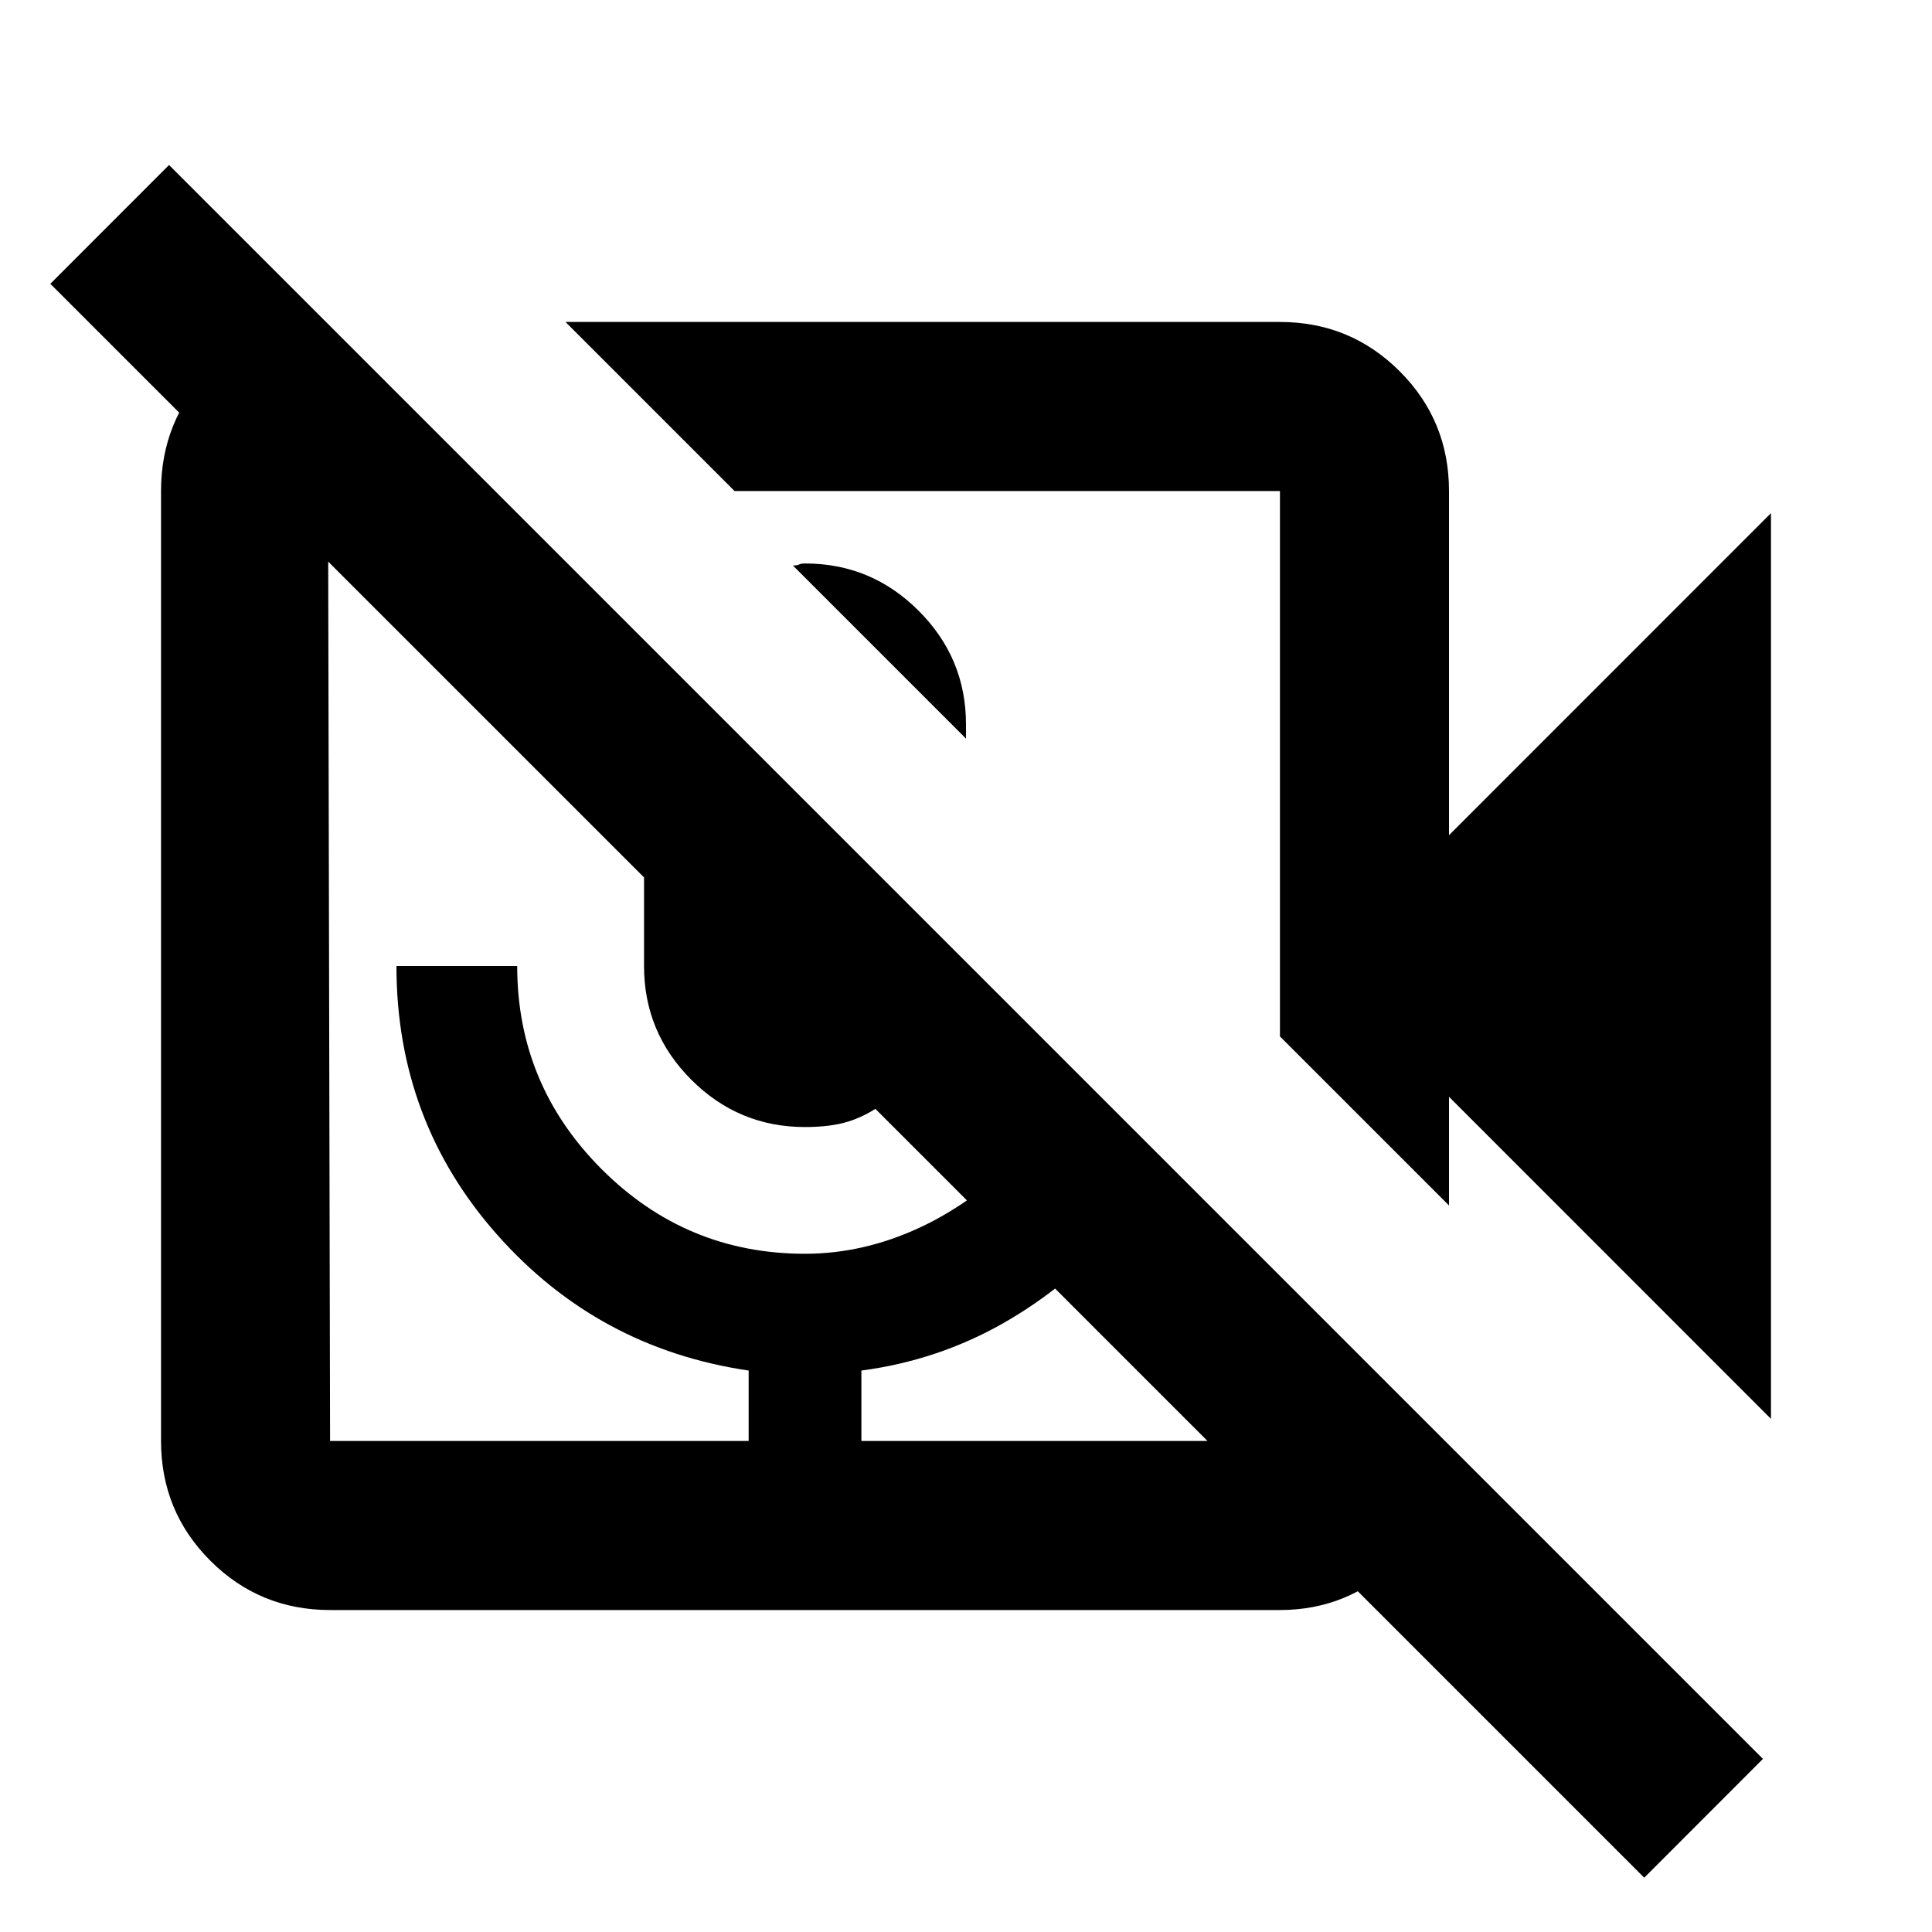 <svg xmlns="http://www.w3.org/2000/svg" height="20" width="20"><path d="M8.208 5.854q.042 0 .063-.01.021-.011.062-.011.688 0 1.177.49.49.489.49 1.177v.146ZM5.854 3.333h7.396q.729 0 1.24.511.51.51.51 1.239v3.563l3.333-3.334v9.376L15 11.354v1.125l-1.75-1.75V5.083H7.604Zm11.167 16.105-7.959-7.959q-.166.104-.333.146-.167.042-.396.042-.687 0-1.177-.49-.489-.489-.489-1.177v-.917L.521 2.938l1.229-1.23 16.5 16.5ZM3.417 16.667q-.729 0-1.24-.511-.51-.51-.51-1.239V5.083q0-.729.5-1.239.5-.511 1.208-.511l1.75 1.75H3.396l.021 9.834H7.75v-.729q-1.562-.23-2.604-1.407T4.104 10h1.25q0 1.229.875 2.104t2.104.875q.605 0 1.188-.271.583-.27 1.167-.854l.874.875q-.5.583-1.177.969-.677.385-1.468.49v.729h4.333v-1.709l1.75 1.75q-.021.709-.531 1.209-.511.5-1.219.5Z"/></svg>